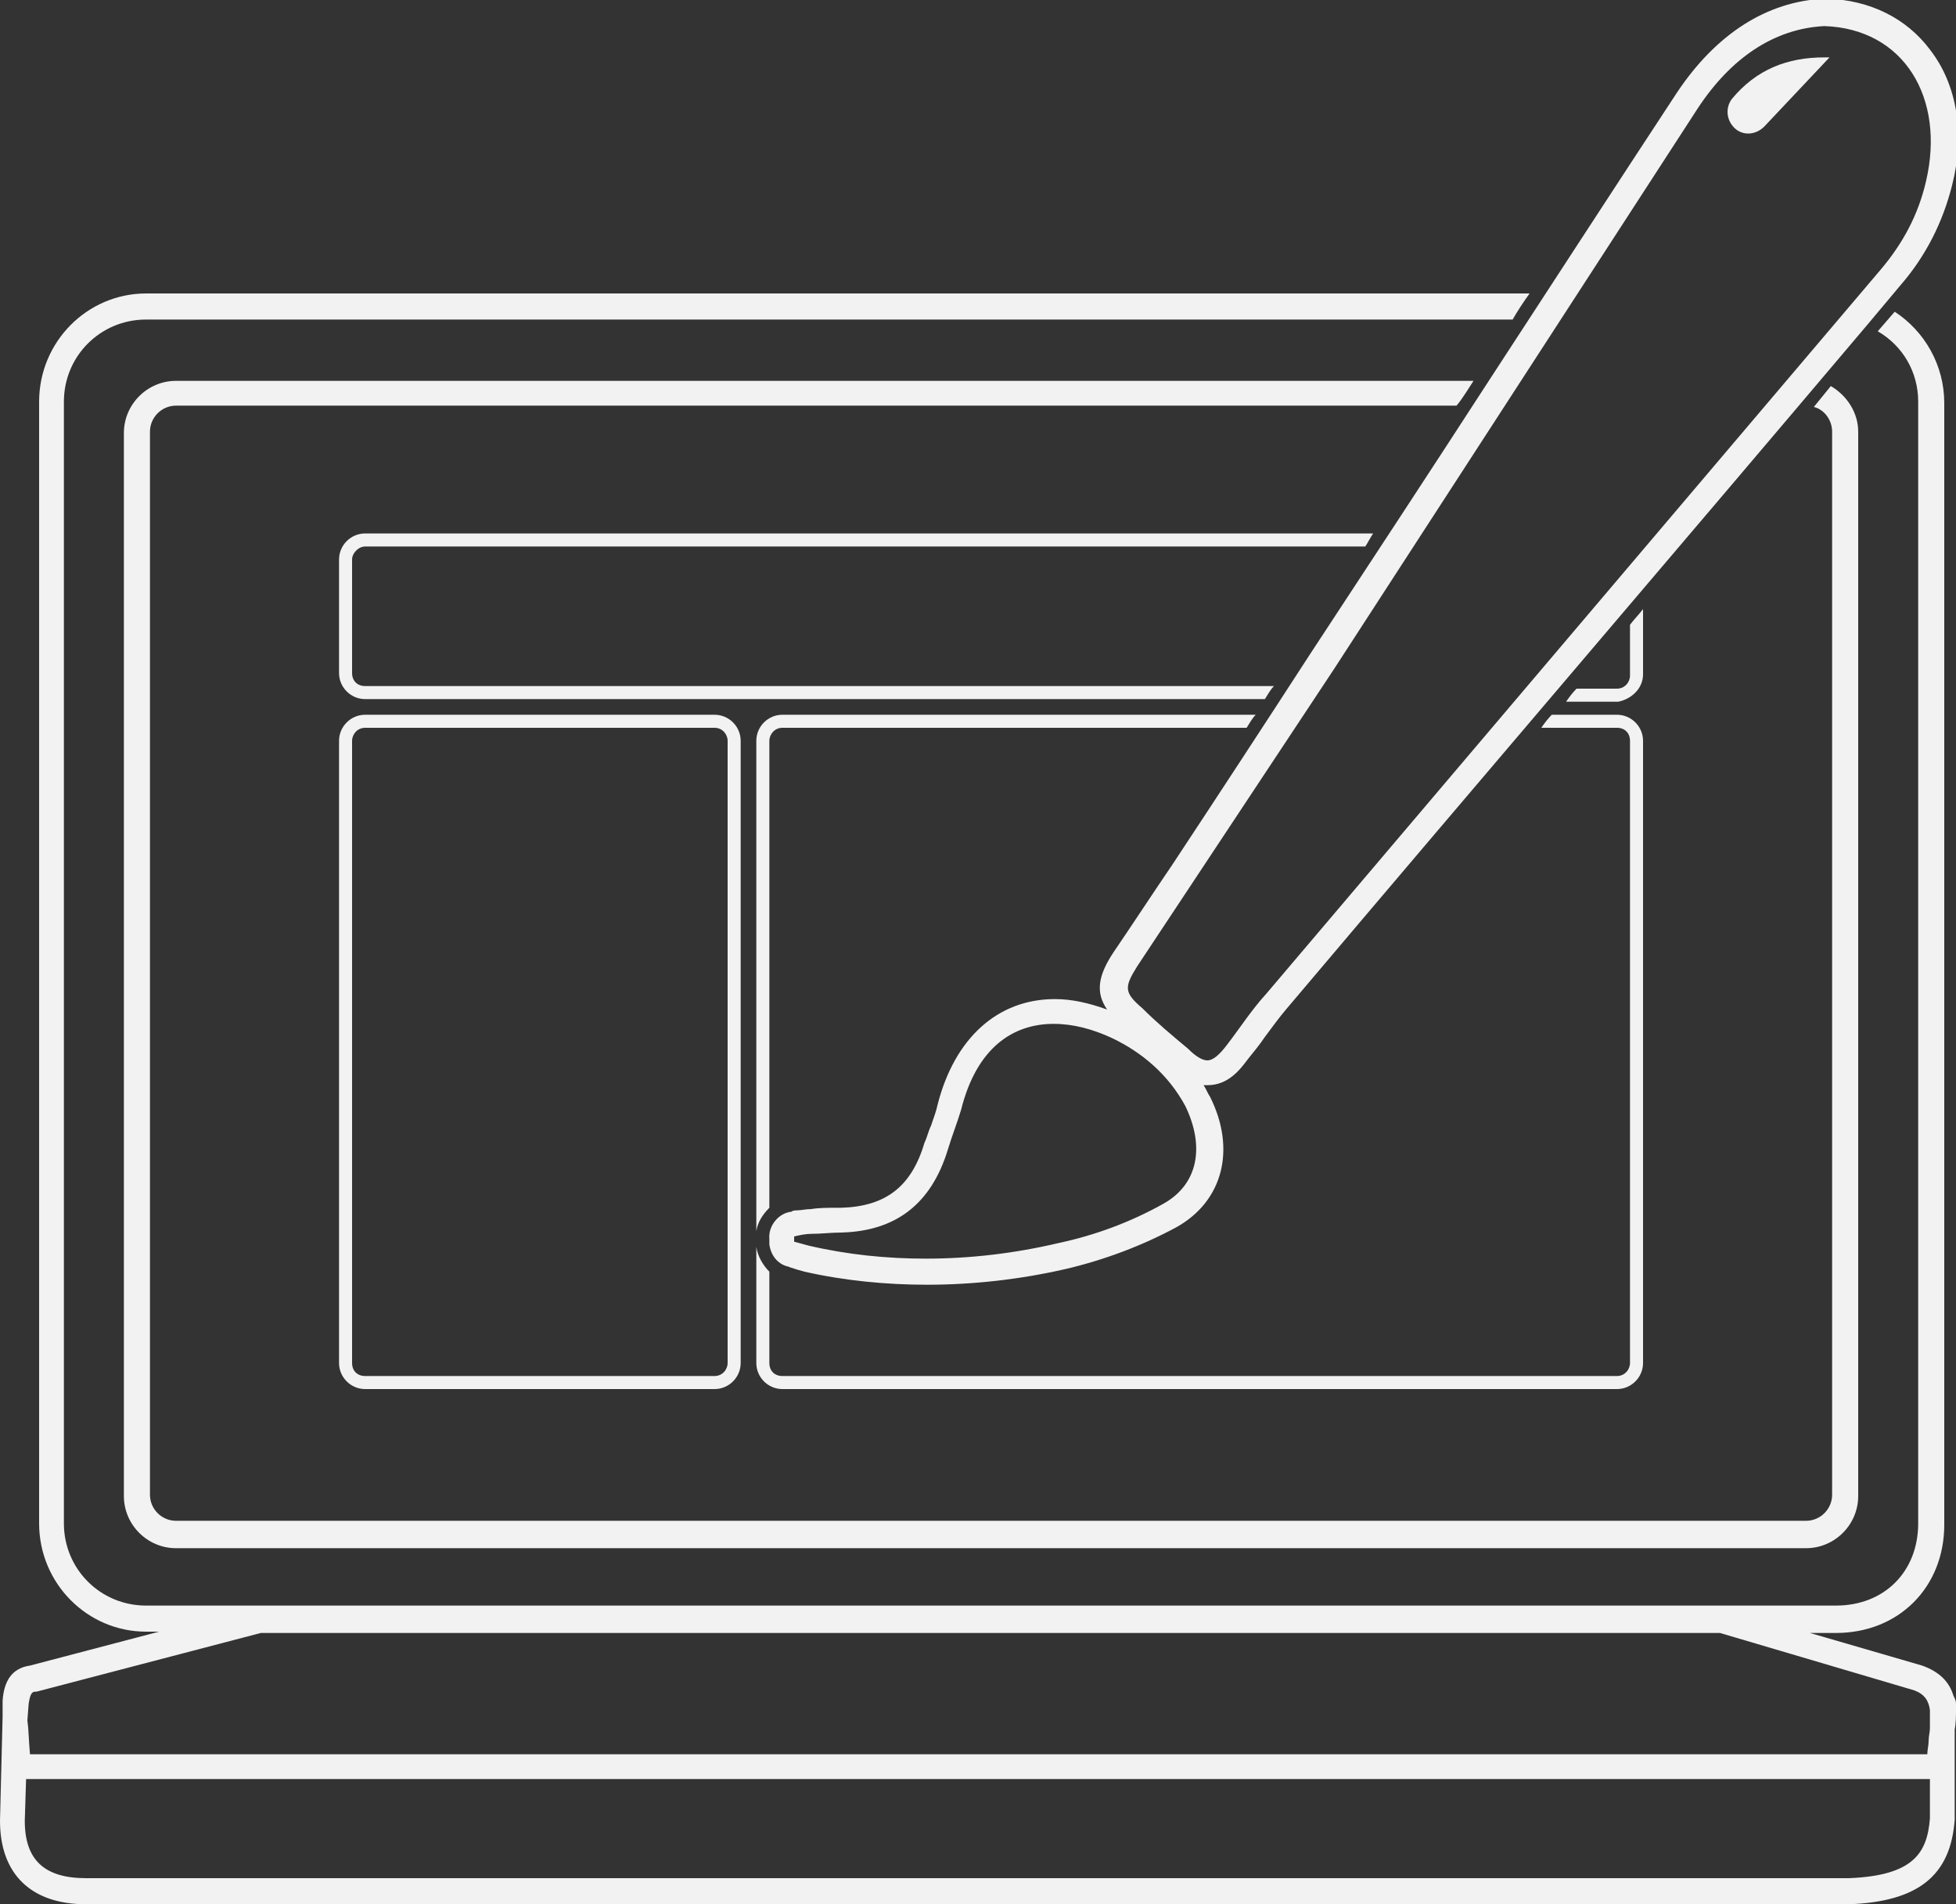 <?xml version="1.0" encoding="utf-8"?>
<!-- Generator: Adobe Illustrator 18.1.1, SVG Export Plug-In . SVG Version: 6.00 Build 0)  -->
<svg version="1.1" id="Camada_1" xmlns="http://www.w3.org/2000/svg" xmlns:xlink="http://www.w3.org/1999/xlink" x="0px" y="0px"
	 viewBox="0 0 150 146" enable-background="new 0 0 150 146" xml:space="preserve">
<rect x="0" y="0" width="150" height="146" fill="#333333" stroke="none"/>
<g>
	<path fill="#F2F2F2" d="M150,131l0-0.4c0-0.2-0.1-0.4-0.2-0.6c-0.3-1-1-1.8-2.4-2.3l-8.6-2.5h2c4.8,0,8.3-3.5,8.3-8.3v-86
		c0-2.9-1.5-5.5-3.8-7l-1.3,1.5c1.9,1.1,3.1,3.1,3.1,5.4v86c0,3.7-2.6,6.3-6.3,6.3H132H19.8h-8.6c-3.5,0-6.3-2.8-6.3-6.3v-86
		c0-3.5,2.8-6.3,6.3-6.3H116c0.4-0.7,0.8-1.3,1.3-2H11.2c-4.5,0-8.2,3.7-8.2,8.3v86c0,4.6,3.7,8.3,8.2,8.3h1l-9.9,2.6
		c-1.4,0.2-2,1.2-2.1,2.7c0,0,0,0,0,0l0,0.1c0,0.4,0,0.7,0,1.1L0,139.6c0,4.1,2.4,6.4,6.6,6.4l135.2,0c5.3-0.2,7.8-2.2,8.1-6.5
		l0-6.9C150,132.1,150,131.5,150,131z M2.2,130.6c0.1-0.6,0.2-0.9,0.5-0.9c0,0,0.1,0,0.1,0l17.2-4.5h111.9l14.9,4.4
		c0.8,0.3,1.1,0.8,1.2,1.5l0,1.4c0,0.3-0.1,0.6-0.1,1c0,0.3-0.1,0.7-0.1,1H2.3c-0.1-1.1-0.1-1.9-0.2-2.6L2.2,130.6z M141.8,144H6.6
		c-3.2,0-4.7-1.4-4.7-4.4l0.1-3.2h146l0,3C147.8,142.1,146.7,143.8,141.8,144z"/>
	<path fill="#F2F2F2" d="M113,29.2H13.5c-2.2,0-4,1.8-4,4v81.5c0,2.2,1.8,4,4,4h125c2.2,0,4-1.8,4-4V33.1c0-1.5-0.9-2.8-2.1-3.5
		c-0.4,0.5-0.9,1.1-1.3,1.6c0.8,0.2,1.4,1,1.4,1.9v81.5c0,1.1-0.9,2-2,2h-125c-1.1,0-2-0.9-2-2V33.1c0-1.1,0.9-2,2-2h98.2
		C112.2,30.5,112.6,29.8,113,29.2z"/>
	<path fill="#F2F2F2" d="M28,41.9h76.7c0.2-0.3,0.4-0.7,0.6-1H28c-1.1,0-2,0.9-2,2v8.7c0,1.1,0.9,2,2,2h69c0.2-0.3,0.4-0.7,0.7-1H28
		c-0.6,0-1-0.4-1-1v-8.7C27,42.4,27.5,41.9,28,41.9z"/>
	<path fill="#F2F2F2" d="M126,51.7v-5c-0.3,0.4-0.7,0.8-1,1.2v3.9c0,0.5-0.4,1-1,1h-3.1c-0.3,0.3-0.6,0.7-0.8,1h4
		C125.1,53.6,126,52.8,126,51.7z"/>
	<path fill="#F2F2F2" d="M28,54.8c-1.1,0-2,0.9-2,2v47.7c0,1.1,0.9,2,2,2h26.8c1.1,0,2-0.9,2-2V56.8c0-1.1-0.9-2-2-2H28z M55.8,56.8
		v47.7c0,0.5-0.4,1-1,1H28c-0.6,0-1-0.4-1-1V56.8c0-0.5,0.4-1,1-1h26.8C55.4,55.8,55.8,56.3,55.8,56.8z"/>
	<path fill="#F2F2F2" d="M58,56.8v37.6c0.1-0.7,0.5-1.3,1-1.8V56.8c0-0.5,0.4-1,1-1h35.6c0.2-0.3,0.4-0.7,0.7-1H60
		C58.9,54.8,58,55.7,58,56.8z"/>
	<path fill="#F2F2F2" d="M58,95.6v8.9c0,1.1,0.9,2,2,2h64c1.1,0,2-0.9,2-2V56.8c0-1.1-0.9-2-2-2h-5c-0.3,0.3-0.6,0.7-0.8,1h5.8
		c0.6,0,1,0.4,1,1v47.7c0,0.5-0.4,1-1,1H60c-0.6,0-1-0.4-1-1v-7C58.5,97,58.1,96.3,58,95.6z"/>
	<path fill="#F2F2F2" d="M100.5,50.1C97,55.5,93.4,61,89.9,66.3c-1.5,2.2-3,4.5-4.5,6.7c-1.2,1.8-1.4,3.1-0.5,4.4
		c-1.4-0.5-2.7-0.8-4-0.8l0,0c-4.4,0-7.7,3-9,8.1c-0.1,0.5-0.3,1-0.5,1.6c-0.2,0.4-0.3,0.9-0.5,1.3c-1,3.4-3,4.9-6.4,5l-0.4,0
		c-0.6,0-1.3,0-1.9,0.1c-0.4,0-0.8,0.1-1.1,0.1c-0.1,0-0.3,0-0.4,0.1c-1,0.1-1.8,1.1-1.7,2.1l0,0.4c0.1,0.8,0.6,1.5,1.4,1.7
		c0.1,0,0.2,0.1,0.3,0.1c0.3,0.1,0.6,0.2,1,0.3c3.1,0.7,6.3,1,9.4,1c3.5,0,7.1-0.4,10.6-1.2c3-0.7,5.9-1.8,8.5-3.2
		c3.6-2,4.6-6,2.6-10c-0.2-0.3-0.3-0.6-0.5-0.9c0.1,0,0.2,0,0.3,0c1.6,0,2.5-1.2,3.1-2c0.4-0.5,0.9-1.1,1.3-1.7
		c0.6-0.8,1.1-1.5,1.7-2.2c14.8-17.5,29.7-34.9,44.5-52.4l2.6-3.1c1.9-2.2,3.2-4.8,3.9-7.6c1-3.9,0.4-7.7-1.7-10.4
		c-1.8-2.4-4.6-3.8-7.9-3.9c0,0,0,0-0.1,0c0,0-0.1,0-0.1,0c-4.4,0.2-8.3,2.7-11.3,7.2c-4.8,7.3-9.6,14.7-14.3,21.9
		C109.7,36.1,105.1,43.1,100.5,50.1z M89.2,92.3c-2.5,1.4-5.2,2.4-8,3c-3.4,0.8-6.8,1.2-10.2,1.2c-3,0-6-0.3-9-1
		c-0.4-0.1-0.7-0.2-1.1-0.3c0-0.1,0-0.2,0-0.4c0.4-0.1,0.9-0.2,1.3-0.2c0.8,0,1.5-0.1,2.3-0.1c4.1-0.1,6.9-2.1,8.2-6.4
		c0.3-1,0.7-2,1-3c1.2-4.8,4-6.6,7.1-6.6c0,0,0,0,0,0c0,0,0,0,0,0c1.5,0,3,0.4,4.5,1.1c2.3,1.1,4.3,2.8,5.6,5.2
		C92.4,87.9,91.9,90.8,89.2,92.3z M130.2,8.3c2.5-3.8,5.8-6.1,9.7-6.3c6.1,0.2,9.3,5.5,7.8,11.9c-0.6,2.6-1.8,4.8-3.5,6.8
		c-15.7,18.5-31.4,37-47.1,55.5c-1.1,1.2-2,2.6-3,3.9c-0.6,0.8-1.1,1.2-1.5,1.2c-0.4,0-0.9-0.3-1.5-0.9c-1.2-1-2.4-2-3.5-3.1
		c-1.4-1.2-1.4-1.6-0.4-3.2l15.1-22.8L130.2,8.3z"/>
	<path fill="#F2F2F2" d="M133,9.8c0.6,0.6,1.6,0.6,2.3-0.1c1.7-1.8,3.3-3.5,5-5.3c-0.1,0-0.3,0-0.4,0c-2.8,0-5.2,0.9-7.1,3.2
		C132.3,8.3,132.4,9.2,133,9.8C133,9.8,133,9.8,133,9.8z"/>
</g>
</svg>
